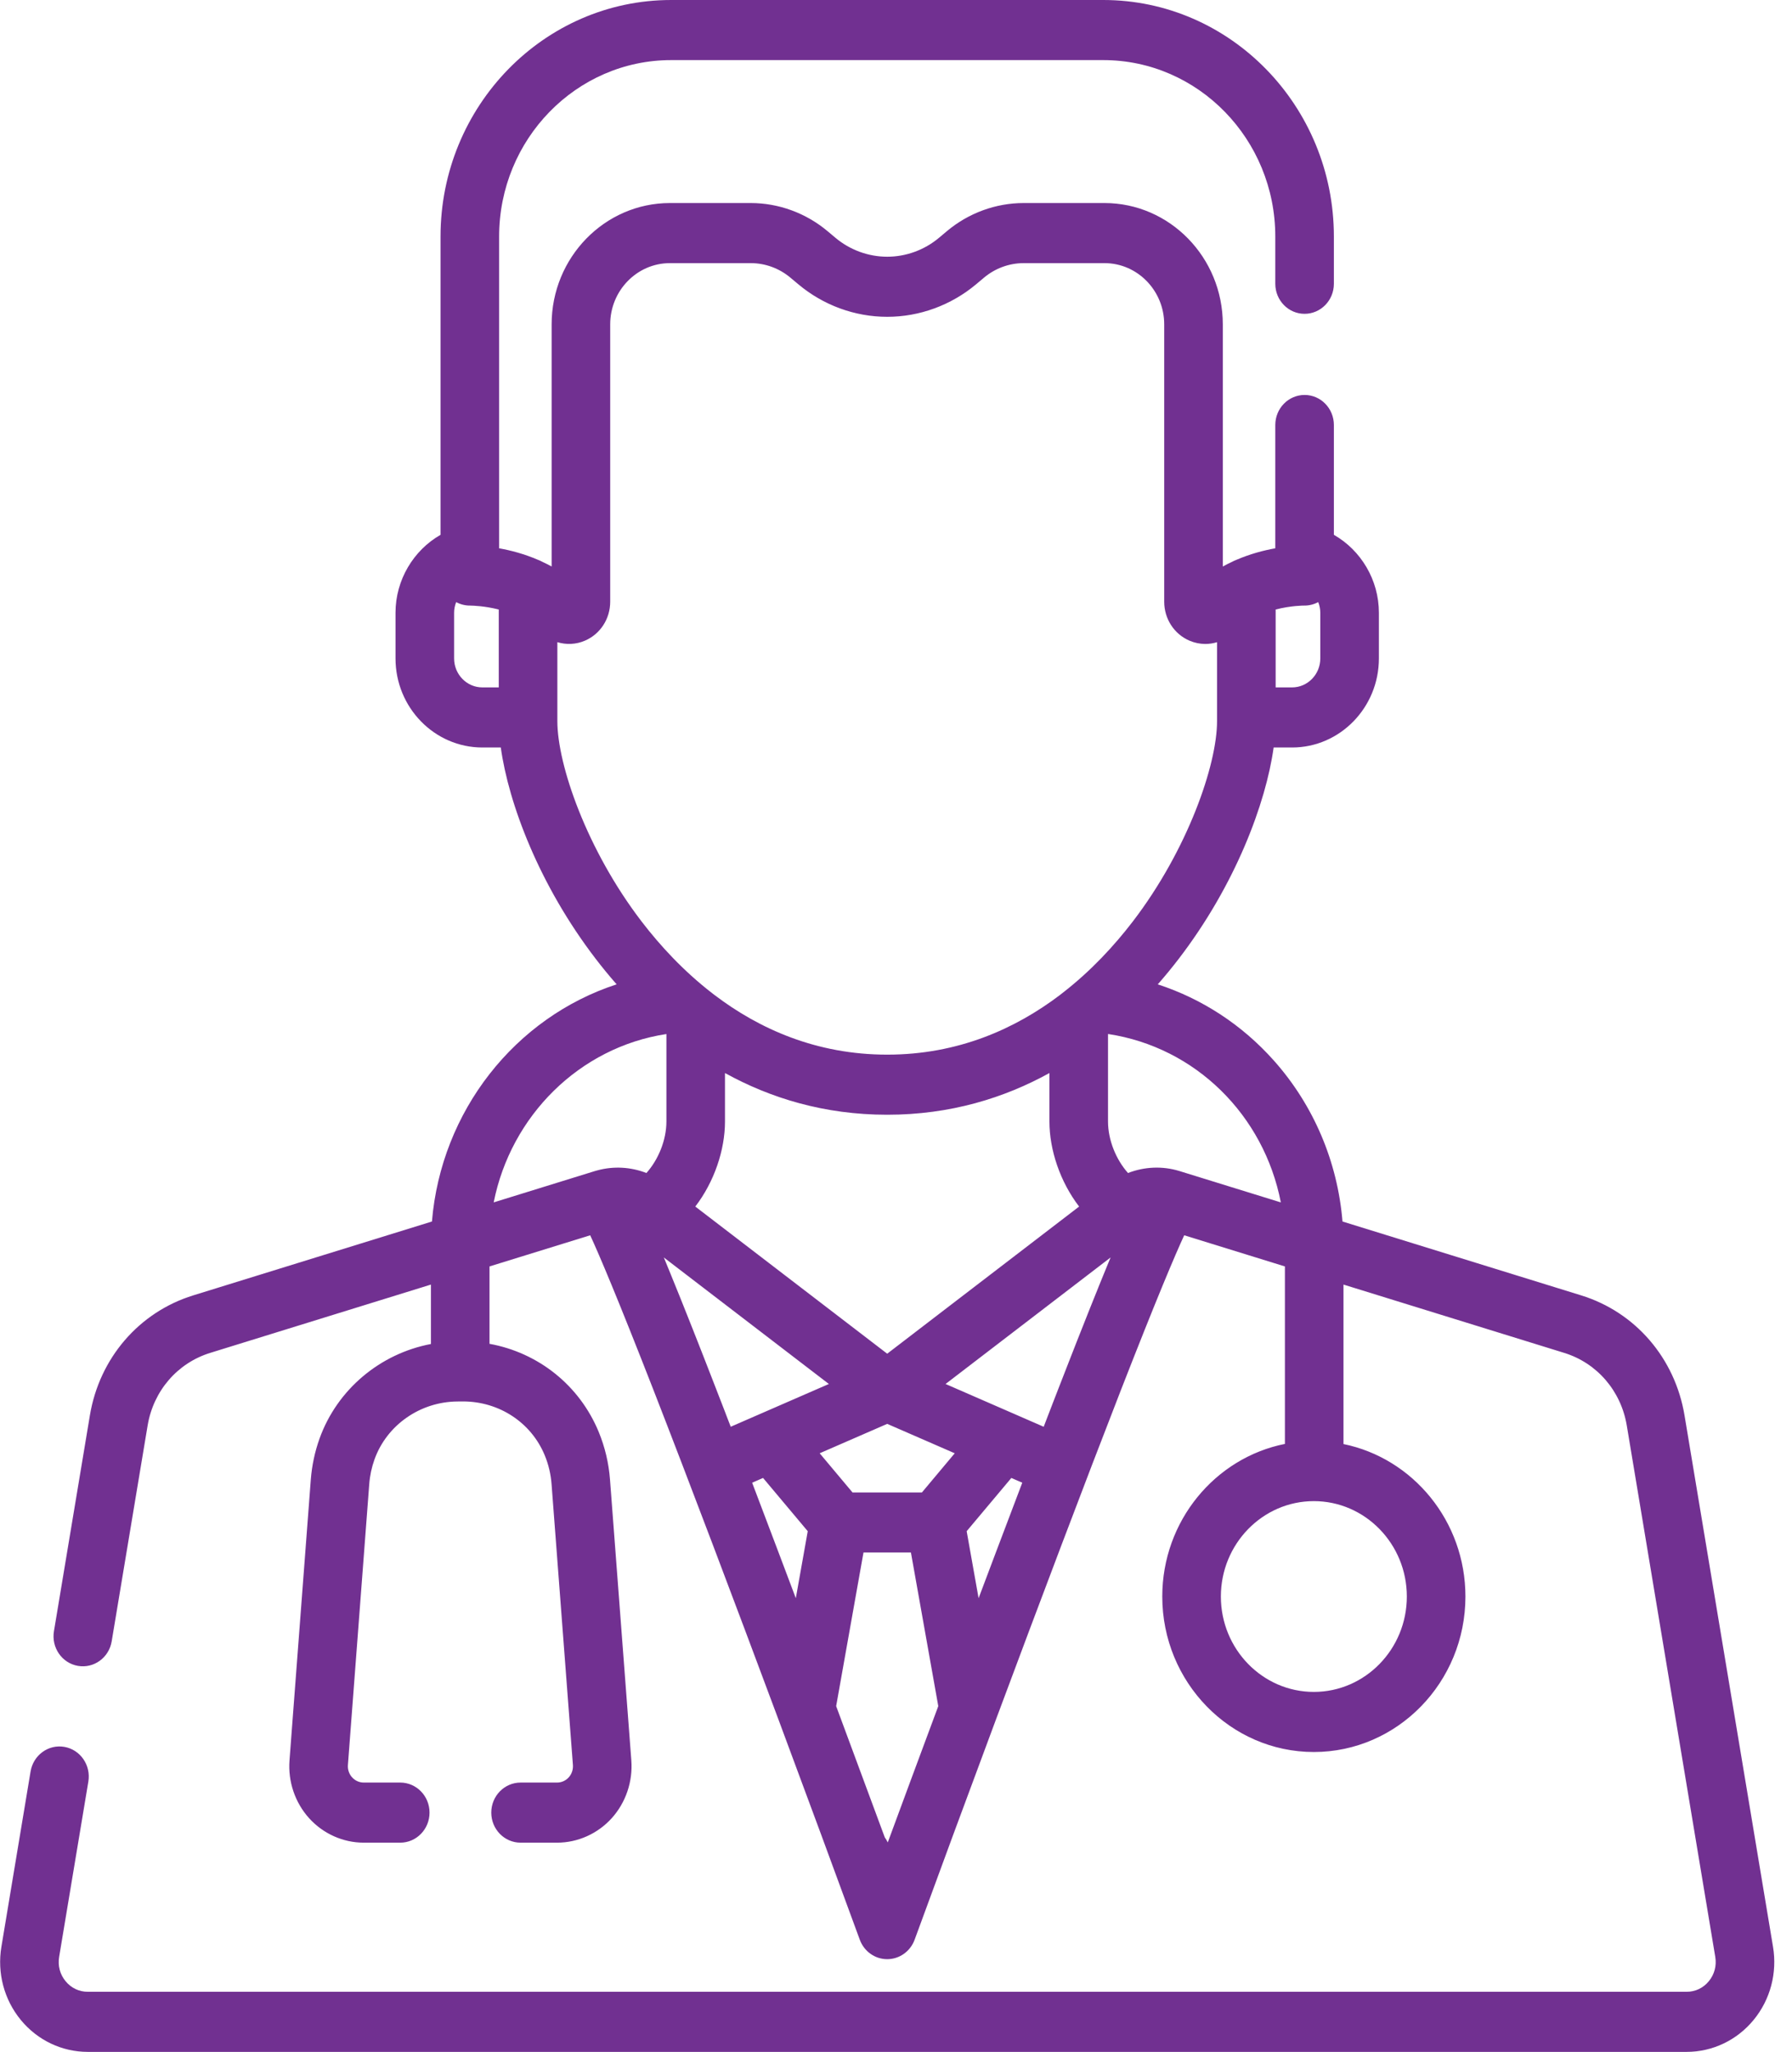 <svg width="76" height="87" viewBox="0 0 76 87" fill="none" xmlns="http://www.w3.org/2000/svg">
<path fill-rule="evenodd" clip-rule="evenodd" d="M71.442 60.013L75.195 82.545C75.38 83.655 75.08 84.785 74.372 85.646C73.664 86.507 72.628 87 71.53 87H3.724C2.626 87 1.59 86.507 0.882 85.646C0.174 84.785 -0.126 83.655 0.059 82.545L1.297 75.109C1.413 74.416 2.055 73.949 2.731 74.068C3.407 74.186 3.862 74.844 3.747 75.538L2.508 82.974C2.446 83.348 2.543 83.713 2.781 84.003C3.02 84.293 3.354 84.452 3.724 84.452H71.53C71.9 84.452 72.235 84.293 72.473 84.003C72.711 83.713 72.808 83.348 72.746 82.974L68.993 60.442C68.748 58.973 67.732 57.794 66.341 57.363L56.978 54.466V61.228C59.923 61.829 62.15 64.499 62.15 67.693C62.15 71.328 59.266 74.285 55.721 74.285C52.177 74.285 49.293 71.327 49.293 67.693C49.293 64.488 51.535 61.812 54.494 61.222V53.697L50.223 52.376C49.834 53.216 49.064 55.031 47.536 58.946C46 62.889 44.09 67.942 42.259 72.854C42.246 72.895 42.231 72.936 42.214 72.975C40.991 76.256 39.805 79.47 38.79 82.243C38.608 82.74 38.145 83.069 37.627 83.069C37.109 83.069 36.646 82.74 36.464 82.243C35.449 79.47 34.263 76.256 33.04 72.975C33.023 72.936 33.008 72.895 32.995 72.854C31.163 67.939 29.252 62.883 27.715 58.938C26.189 55.029 25.419 53.215 25.031 52.376L20.76 53.697V56.978C22.821 57.351 24.571 58.728 25.39 60.709C25.655 61.352 25.817 62.031 25.87 62.728L26.775 74.639C26.843 75.536 26.541 76.429 25.945 77.09C25.349 77.75 24.504 78.129 23.627 78.129H22.078C21.392 78.129 20.835 77.558 20.835 76.855C20.835 76.151 21.392 75.581 22.078 75.581H23.627C23.814 75.581 23.994 75.5 24.121 75.359C24.248 75.219 24.312 75.028 24.298 74.837L23.392 62.926C23.36 62.504 23.263 62.092 23.102 61.703C22.528 60.314 21.169 59.421 19.633 59.421C19.623 59.421 19.614 59.421 19.604 59.422L19.4 59.423C17.819 59.434 16.406 60.421 15.883 61.878C15.762 62.215 15.687 62.567 15.66 62.926L14.755 74.837C14.74 75.028 14.805 75.219 14.932 75.359C15.059 75.5 15.239 75.581 15.426 75.581H16.975C17.661 75.581 18.217 76.151 18.217 76.855C18.217 77.558 17.661 78.129 16.975 78.129H15.426C14.548 78.129 13.704 77.75 13.108 77.09C12.512 76.429 12.209 75.536 12.278 74.639L13.182 62.728C13.228 62.136 13.352 61.554 13.551 60.998C14.303 58.903 16.13 57.392 18.276 56.986V54.466L8.913 57.363C7.522 57.794 6.506 58.973 6.261 60.442L4.737 69.592C4.622 70.286 3.979 70.752 3.303 70.633C2.627 70.515 2.172 69.857 2.288 69.163L3.812 60.013C4.216 57.585 5.896 55.635 8.195 54.924L18.319 51.792C18.708 47.107 21.847 43.138 26.152 41.736C25.832 41.372 25.535 41.008 25.263 40.653C22.856 37.514 21.567 34.055 21.239 31.694H20.458C18.427 31.694 16.774 30 16.774 27.917V25.98C16.774 24.59 17.537 23.331 18.683 22.677V10.03C18.683 4.499 23.071 0 28.464 0H46.79C52.183 0 56.571 4.499 56.571 10.03V12.032C56.571 12.736 56.014 13.306 55.328 13.306C54.642 13.306 54.086 12.736 54.086 12.032V10.03C54.086 5.904 50.813 2.548 46.79 2.548H28.464C24.441 2.548 21.168 5.904 21.168 10.03V23.248C21.652 23.334 22.229 23.483 22.82 23.738C22.88 23.76 22.939 23.787 22.995 23.818C23.128 23.88 23.262 23.946 23.395 24.02V13.753C23.395 10.917 25.645 8.609 28.411 8.609H31.84C33.023 8.609 34.178 9.032 35.094 9.799L35.431 10.082C36.049 10.6 36.829 10.885 37.627 10.885C38.426 10.885 39.206 10.6 39.824 10.082L40.161 9.799C41.076 9.032 42.232 8.609 43.414 8.609H46.843C49.61 8.609 51.86 10.917 51.86 13.753V24.02C51.993 23.946 52.126 23.88 52.26 23.818C52.315 23.787 52.374 23.76 52.435 23.738C53.025 23.483 53.603 23.334 54.086 23.248V18.02C54.086 17.316 54.642 16.746 55.329 16.746C56.015 16.746 56.571 17.317 56.571 18.02V22.677C57.718 23.33 58.48 24.59 58.48 25.98V27.917C58.48 30 56.828 31.694 54.797 31.694H54.016C53.688 34.055 52.399 37.514 49.992 40.653C49.719 41.009 49.422 41.372 49.102 41.737C50.974 42.346 52.673 43.449 54.023 44.965C55.712 46.86 56.727 49.254 56.936 51.792L67.059 54.924C69.358 55.635 71.038 57.585 71.442 60.013ZM55.3 25.677C55.294 25.677 54.763 25.674 54.101 25.843V29.146H54.796C55.458 29.146 55.995 28.595 55.995 27.917V25.98C55.995 25.822 55.963 25.671 55.907 25.529C55.722 25.629 55.514 25.68 55.3 25.677ZM21.153 29.146H20.458C19.797 29.146 19.259 28.595 19.259 27.917V25.98C19.259 25.822 19.291 25.671 19.347 25.53C19.531 25.629 19.739 25.68 19.954 25.677C19.955 25.677 19.96 25.677 19.969 25.678C20.059 25.68 20.552 25.691 21.153 25.844V29.146ZM23.638 27.228V30.575C23.638 32.435 24.892 36.047 27.216 39.078C27.986 40.082 28.975 41.161 30.194 42.104C30.232 42.13 30.269 42.159 30.304 42.189C32.192 43.621 34.619 44.717 37.627 44.717C40.635 44.717 43.062 43.621 44.95 42.19C44.985 42.159 45.022 42.13 45.06 42.104C46.279 41.161 47.268 40.082 48.038 39.078C50.362 36.047 51.616 32.435 51.616 30.575V27.229C51.455 27.278 51.288 27.304 51.12 27.304C50.894 27.304 50.666 27.258 50.448 27.165C49.796 26.886 49.375 26.238 49.375 25.514V13.753C49.375 12.322 48.239 11.157 46.843 11.157H43.414C42.803 11.157 42.206 11.375 41.733 11.772L41.397 12.054C40.336 12.943 38.997 13.433 37.627 13.433C36.257 13.433 34.918 12.944 33.858 12.054L33.521 11.772C33.048 11.375 32.451 11.157 31.84 11.157H28.411C27.015 11.157 25.879 12.322 25.879 13.753V25.514C25.879 26.238 25.458 26.886 24.806 27.165C24.426 27.328 24.014 27.343 23.638 27.228ZM45.766 51.158L37.627 57.397L29.488 51.158C30.295 50.106 30.747 48.756 30.747 47.551V45.497C32.661 46.553 34.945 47.265 37.627 47.265C40.309 47.265 42.593 46.553 44.507 45.497V47.551C44.507 48.756 44.959 50.106 45.766 51.158ZM25.32 49.628C26.015 49.435 26.751 49.477 27.415 49.736C27.915 49.177 28.263 48.35 28.263 47.551V43.843C24.563 44.407 21.664 47.32 20.938 50.981L25.23 49.653C25.259 49.644 25.289 49.636 25.32 49.628ZM30.786 59.964L30.78 59.946C30.717 59.783 30.654 59.621 30.593 59.462L30.559 59.376L30.38 58.914L30.368 58.882C30.184 58.407 30.006 57.952 29.836 57.516L29.82 57.475L29.798 57.42L29.76 57.322L29.653 57.05L29.601 56.917L29.579 56.862L29.495 56.648L29.463 56.568L29.423 56.466L29.322 56.211L29.181 55.856L29.117 55.696L29.026 55.468L28.96 55.302L28.942 55.257L28.93 55.226L28.893 55.135L28.866 55.066C28.722 54.708 28.586 54.371 28.456 54.054L28.453 54.047C28.384 53.878 28.317 53.713 28.252 53.556L28.153 53.316L35.153 58.681L32.228 59.955L32.224 59.957L32.212 59.962L30.991 60.494L30.921 60.314L30.786 59.964ZM33.01 65.799C33.258 66.455 33.505 67.111 33.751 67.764L34.257 64.923L32.362 62.665L31.899 62.867C32.253 63.797 32.623 64.772 33.01 65.799ZM37.651 78.119C37.615 78.043 37.573 77.972 37.524 77.905C36.963 76.383 36.25 74.458 35.462 72.34L36.621 65.827H38.633L39.793 72.34C38.966 74.559 38.224 76.566 37.651 78.119ZM34.763 61.619L36.156 63.28H39.099L40.491 61.619L37.627 60.372L34.763 61.619ZM42.244 65.799C41.996 66.455 41.749 67.111 41.503 67.764L40.997 64.923L42.892 62.665L43.355 62.867C43.001 63.797 42.631 64.772 42.244 65.799ZM46.812 54.02C46.877 53.861 46.941 53.705 47.002 53.556C47.036 53.474 47.069 53.395 47.102 53.316L40.102 58.681L43.028 59.956L43.041 59.962L44.264 60.495L44.47 59.958L44.474 59.949L44.533 59.795L44.661 59.462L44.695 59.376L44.764 59.197L44.873 58.916L44.891 58.87C45.072 58.402 45.247 57.954 45.416 57.523L45.457 57.419C45.505 57.295 45.553 57.173 45.6 57.053L45.654 56.915L45.791 56.569C45.805 56.532 45.819 56.497 45.834 56.461C45.924 56.231 46.013 56.007 46.1 55.789L46.117 55.746L46.133 55.705L46.236 55.446L46.319 55.24L46.361 55.135C46.373 55.106 46.383 55.08 46.395 55.051C46.456 54.899 46.516 54.749 46.575 54.604L46.588 54.57C46.656 54.402 46.722 54.241 46.786 54.083L46.812 54.02ZM50.024 49.653L50.023 49.653L50.022 49.652C50.022 49.652 50.021 49.652 50.021 49.652C50.02 49.652 50.02 49.652 50.02 49.652C49.299 49.43 48.53 49.467 47.84 49.736C47.34 49.177 46.992 48.35 46.992 47.551V43.841C50.715 44.404 53.604 47.29 54.321 50.982L50.024 49.653ZM55.721 71.737C57.896 71.737 59.665 69.923 59.665 67.693C59.665 65.463 57.896 63.648 55.721 63.648C53.547 63.648 51.778 65.463 51.778 67.693C51.778 69.923 53.547 71.737 55.721 71.737Z" fill="#713091"/>
</svg>

